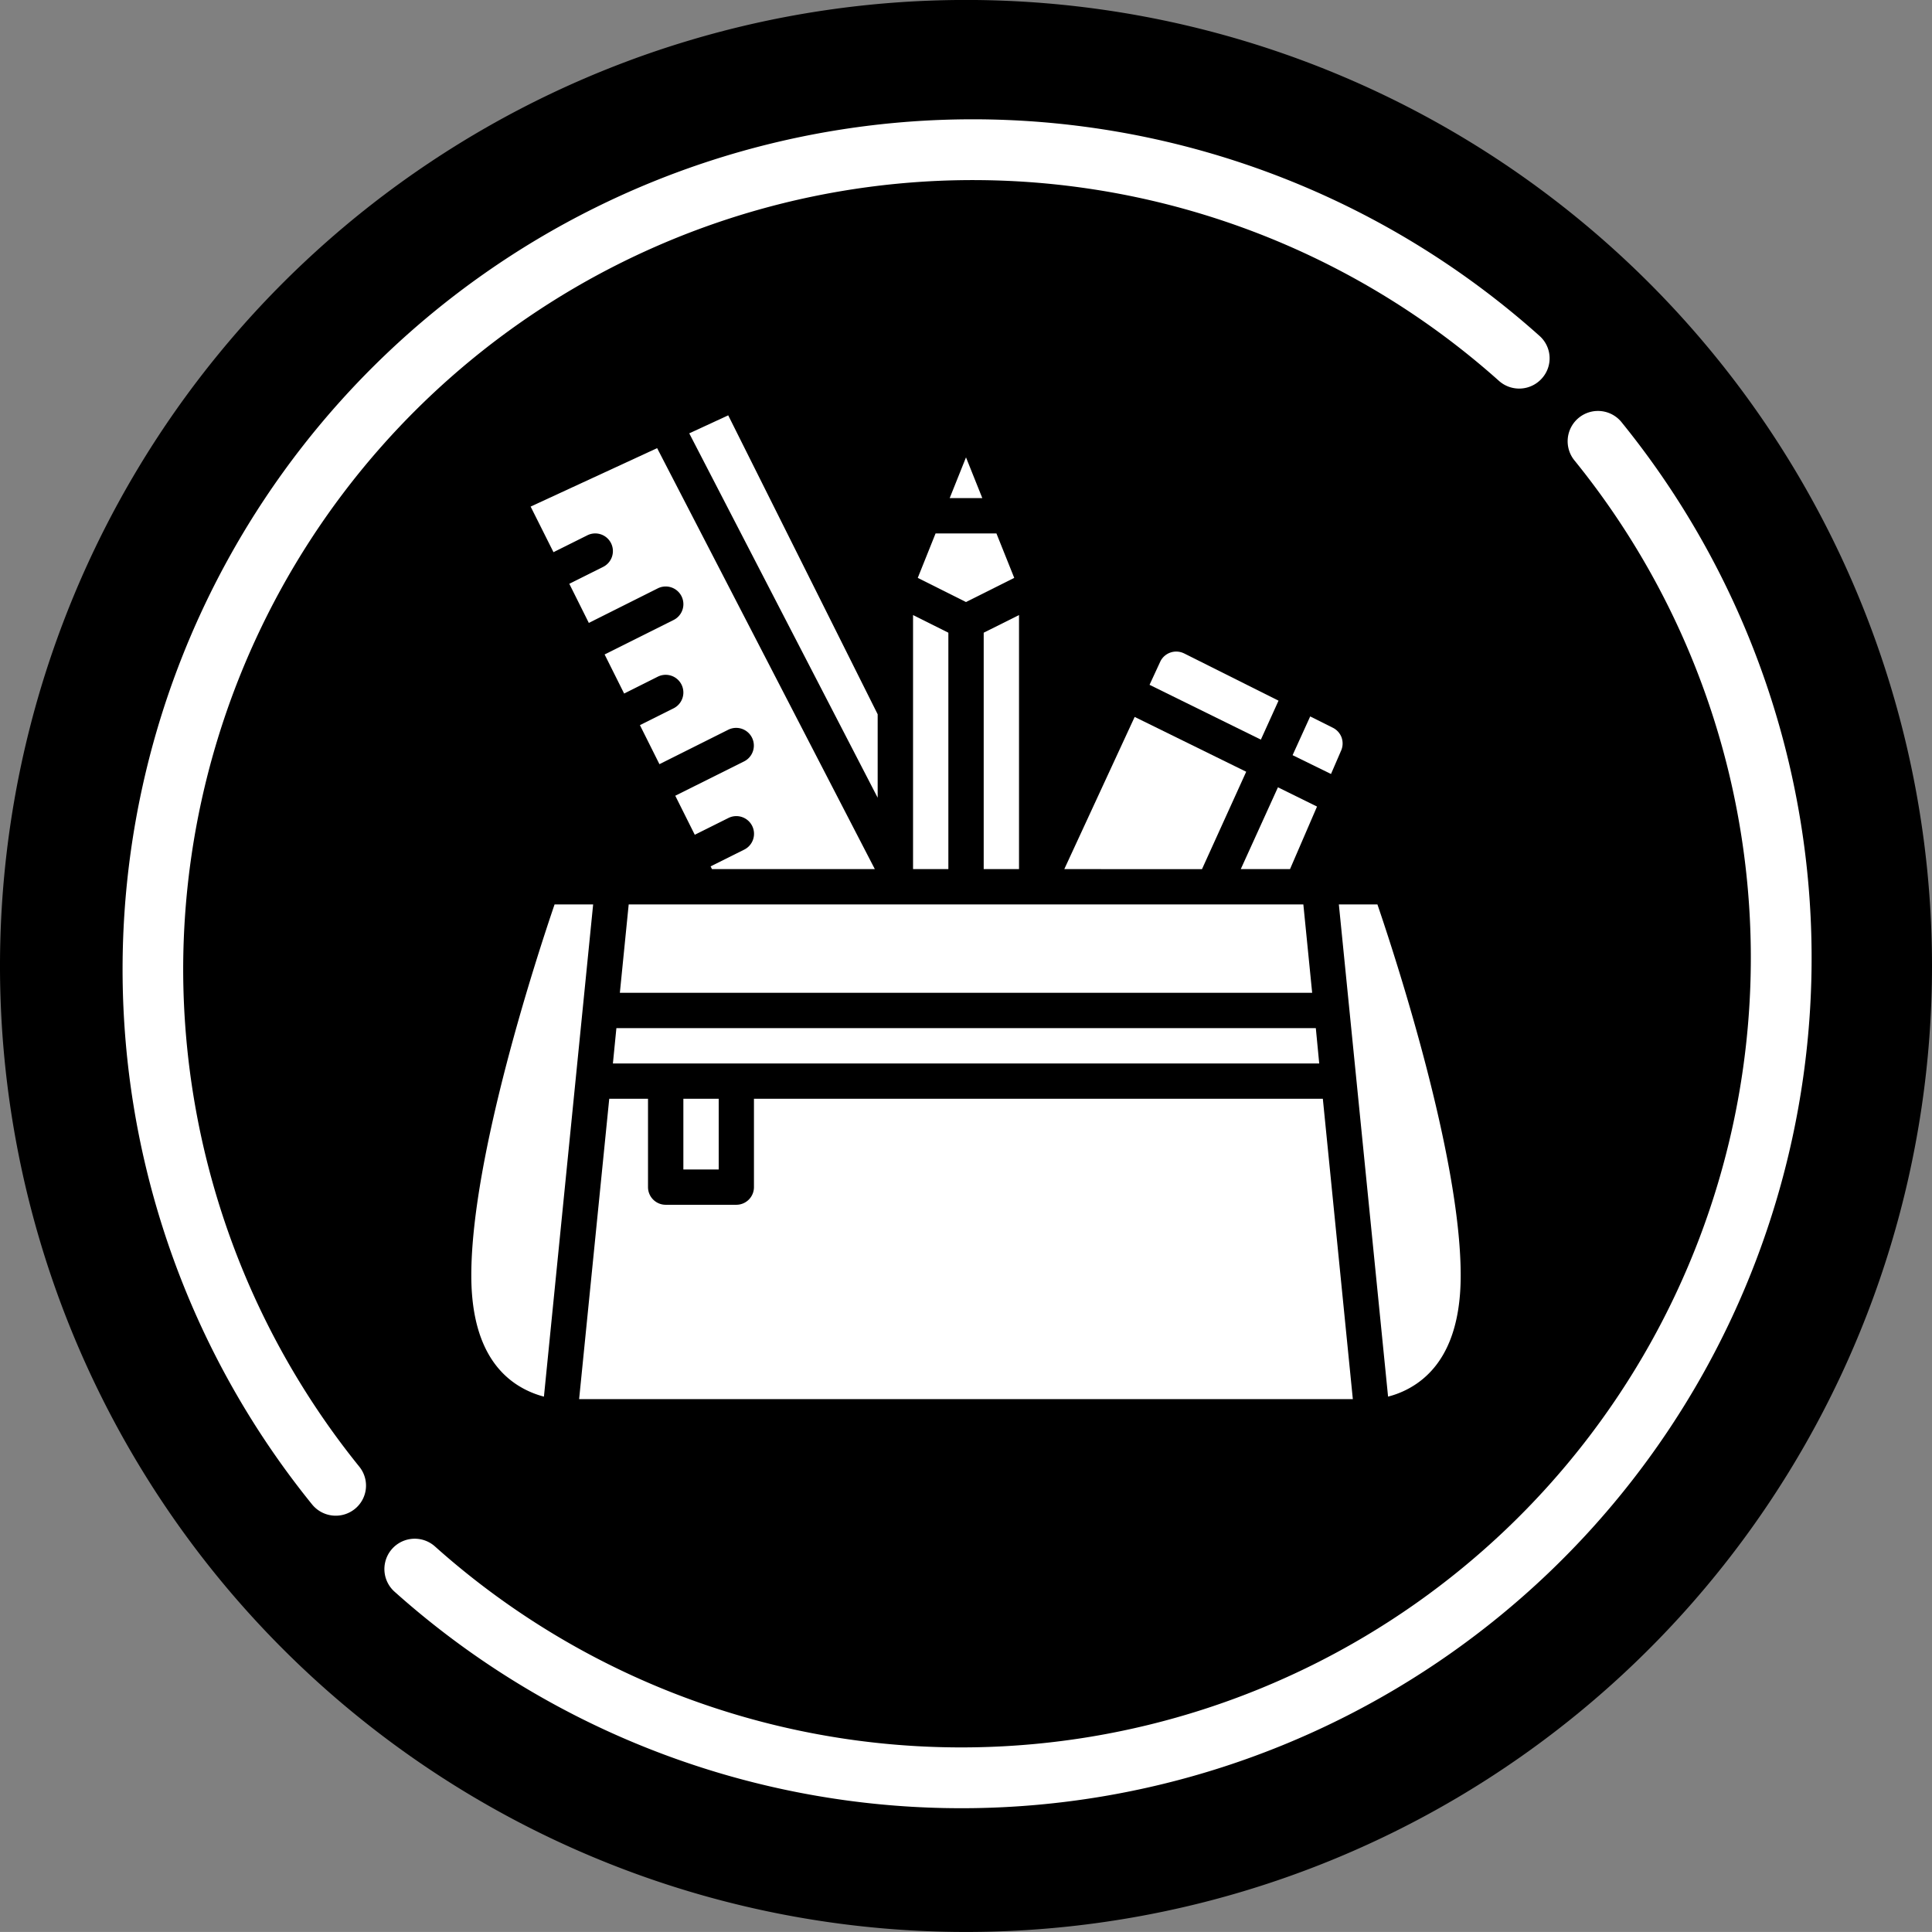 <svg id="Icon_Ideate" data-name="Icon Ideate" xmlns="http://www.w3.org/2000/svg" width="93" height="92.998" viewBox="0 0 93 92.998">
  <rect x="0" y="0" width="93" height="92.998" fill="#808080" stroke="none"/>
  <path id="Path_7971" data-name="Path 7971" d="M490.935,1287.617a46.5,46.5,0,1,1-46.5-46.5A46.5,46.5,0,0,1,490.935,1287.617Z" transform="translate(-397.935 -1241.119)"/>
  <g id="Group_1671" data-name="Group 1671" transform="translate(5.9 5.73)">
    <path id="Path_7972" data-name="Path 7972" d="M470.21,1255.235a1.46,1.46,0,1,0-2.277,1.827,38.008,38.008,0,0,1-54.863,52.263,1.46,1.46,0,1,0-1.95,2.174,40.927,40.927,0,0,0,59.09-56.264Z" transform="translate(-398.031 -1240.613)" fill="#fff"/>
    <path id="Path_7973" data-name="Path 7973" d="M404.786,1285.87a38.012,38.012,0,0,1,63.336-28.328,1.463,1.463,0,0,0,2.067-.118,1.442,1.442,0,0,0-.12-2.052,40.92,40.92,0,0,0-59.075,56.259,1.465,1.465,0,0,0,2.052.216,1.444,1.444,0,0,0,.217-2.038A38.144,38.144,0,0,1,404.786,1285.87Z" transform="translate(-401.868 -1244.939)" fill="#fff"/>
  </g>
  <g id="Group_1672" data-name="Group 1672" transform="translate(20.988 18.026)">
    <path id="Path_7974" data-name="Path 7974" d="M460.978,1284.531c-1.06-3.815-2.136-6.833-2.145-6.865a.852.852,0,0,0-.8-.562h-2.96l2.121-4.925a2.551,2.551,0,0,0-1.155-3.4l-7.163-3.583a2.552,2.552,0,0,0-3.42,1.141l-.013.024-3.569,7.726V1263.5a.857.857,0,0,0-.063-.316h0l-3.4-8.505a.852.852,0,0,0-1.58,0l-3.4,8.505h0a.856.856,0,0,0-.063.316v2.352l-6.041-12.088a.853.853,0,0,0-1.117-.39l-11.055,5.1a.853.853,0,0,0-.417,1.133l.012.022,8.739,17.477H417.5l-3.175-2.381a.851.851,0,0,0-1.022,1.361l2.907,2.181c-.365,1.059-1.156,3.444-1.938,6.267a48.9,48.9,0,0,0-2.159,12.132c0,2.146.508,5.044,2.928,6.658a5.947,5.947,0,0,0,3.024,1h39.12a5.947,5.947,0,0,0,3.024-1c2.419-1.614,2.928-4.512,2.928-6.658A48.933,48.933,0,0,0,460.978,1284.531Z" transform="translate(-412.109 -1253.293)"/>
    <path id="Path_7975" data-name="Path 7975" d="M451.787,1275.969h-34l.168-1.7h33.668Z" transform="translate(-409.272 -1242.804)" fill="#fff"/>
    <rect id="Rectangle_915" data-name="Rectangle 915" width="1.701" height="3.404" transform="translate(11.907 34.865)" fill="#fff"/>
    <path id="Path_7976" data-name="Path 7976" d="M418.15,1276.536h1.866v4.254a.851.851,0,0,0,.851.849h3.4a.849.849,0,0,0,.849-.849v-4.254H452.5l1.444,14.459H416.7Z" transform="translate(-409.811 -1241.671)" fill="#fff"/>
    <path id="Path_7977" data-name="Path 7977" d="M451.334,1274.552H418.009l.425-4.252h32.476Z" transform="translate(-409.159 -1244.789)" fill="#fff"/>
    <path id="Path_7978" data-name="Path 7978" d="M432.213,1260.533l-2.322,1.163-2.322-1.163.857-2.139h2.93Z" transform="translate(-404.379 -1250.742)" fill="#fff"/>
    <path id="Path_7979" data-name="Path 7979" d="M432.272,1271.608l3.387-7.326,5.369,2.639-2.128,4.688Z" transform="translate(-402.028 -1247.798)" fill="#fff"/>
    <path id="Path_7980" data-name="Path 7980" d="M431.386,1273.242h-1.7v-11.38l1.7-.849Z" transform="translate(-403.322 -1249.432)" fill="#fff"/>
    <path id="Path_7981" data-name="Path 7981" d="M429.118,1261.862v11.38h-1.7v-12.229Z" transform="translate(-404.455 -1249.432)" fill="#fff"/>
    <path id="Path_7982" data-name="Path 7982" d="M437.935,1270.478l1.789-3.937,1.881.927-1.3,3.011Z" transform="translate(-399.196 -1246.669)" fill="#fff"/>
    <path id="Path_7983" data-name="Path 7983" d="M441.963,1265.3a.854.854,0,0,1-.048.651c-.006.013-.012.029-.018.045l-.45,1.04-1.849-.906.848-1.865,1.091.546a.854.854,0,0,1,.427.489Z" transform="translate(-398.365 -1247.805)" fill="#fff"/>
    <path id="Path_7984" data-name="Path 7984" d="M436.668,1262.272l4.548,2.277-.85,1.875-5.359-2.638.526-1.138a.853.853,0,0,1,1.135-.375Z" transform="translate(-400.66 -1248.847)" fill="#fff"/>
    <path id="Path_7985" data-name="Path 7985" d="M429.379,1255.953l.785,1.961h-1.57Z" transform="translate(-403.867 -1251.963)" fill="#fff"/>
    <path id="Path_7986" data-name="Path 7986" d="M429.306,1268.994v4.016l-9.07-17.539,1.876-.867Z" transform="translate(-408.046 -1252.637)" fill="#fff"/>
    <path id="Path_7987" data-name="Path 7987" d="M421.235,1255.657l10.479,20.264h-7.839l-.066-.131,1.62-.808a.851.851,0,1,0-.762-1.522l-1.62.808-.939-1.879,3.321-1.657a.852.852,0,0,0-.762-1.524l-3.321,1.662-.939-1.879,1.62-.81a.851.851,0,0,0-.76-1.523l-1.62.812-.94-1.882,3.321-1.659a.851.851,0,0,0-.76-1.523l-3.321,1.664-.94-1.884,1.621-.809a.85.85,0,1,0-.763-1.519l-1.619.807-1.1-2.195Z" transform="translate(-410.591 -1252.111)" fill="#fff"/>
    <path id="Path_7988" data-name="Path 7988" d="M413.242,1288.159c0-5.75,3.18-15.432,4.008-17.859h1.857l-2.369,23.692a4.442,4.442,0,0,1-1.323-.588C413.974,1292.445,413.242,1290.677,413.242,1288.159Z" transform="translate(-411.543 -1244.789)" fill="#fff"/>
    <path id="Path_7989" data-name="Path 7989" d="M444.837,1293.361a4.3,4.3,0,0,1-1.386.63l-2.369-23.691h1.857c.829,2.427,4.008,12.108,4.008,17.859C446.947,1290.64,446.235,1292.392,444.837,1293.361Z" transform="translate(-397.622 -1244.789)" fill="#fff"/>
  </g>
</svg>
